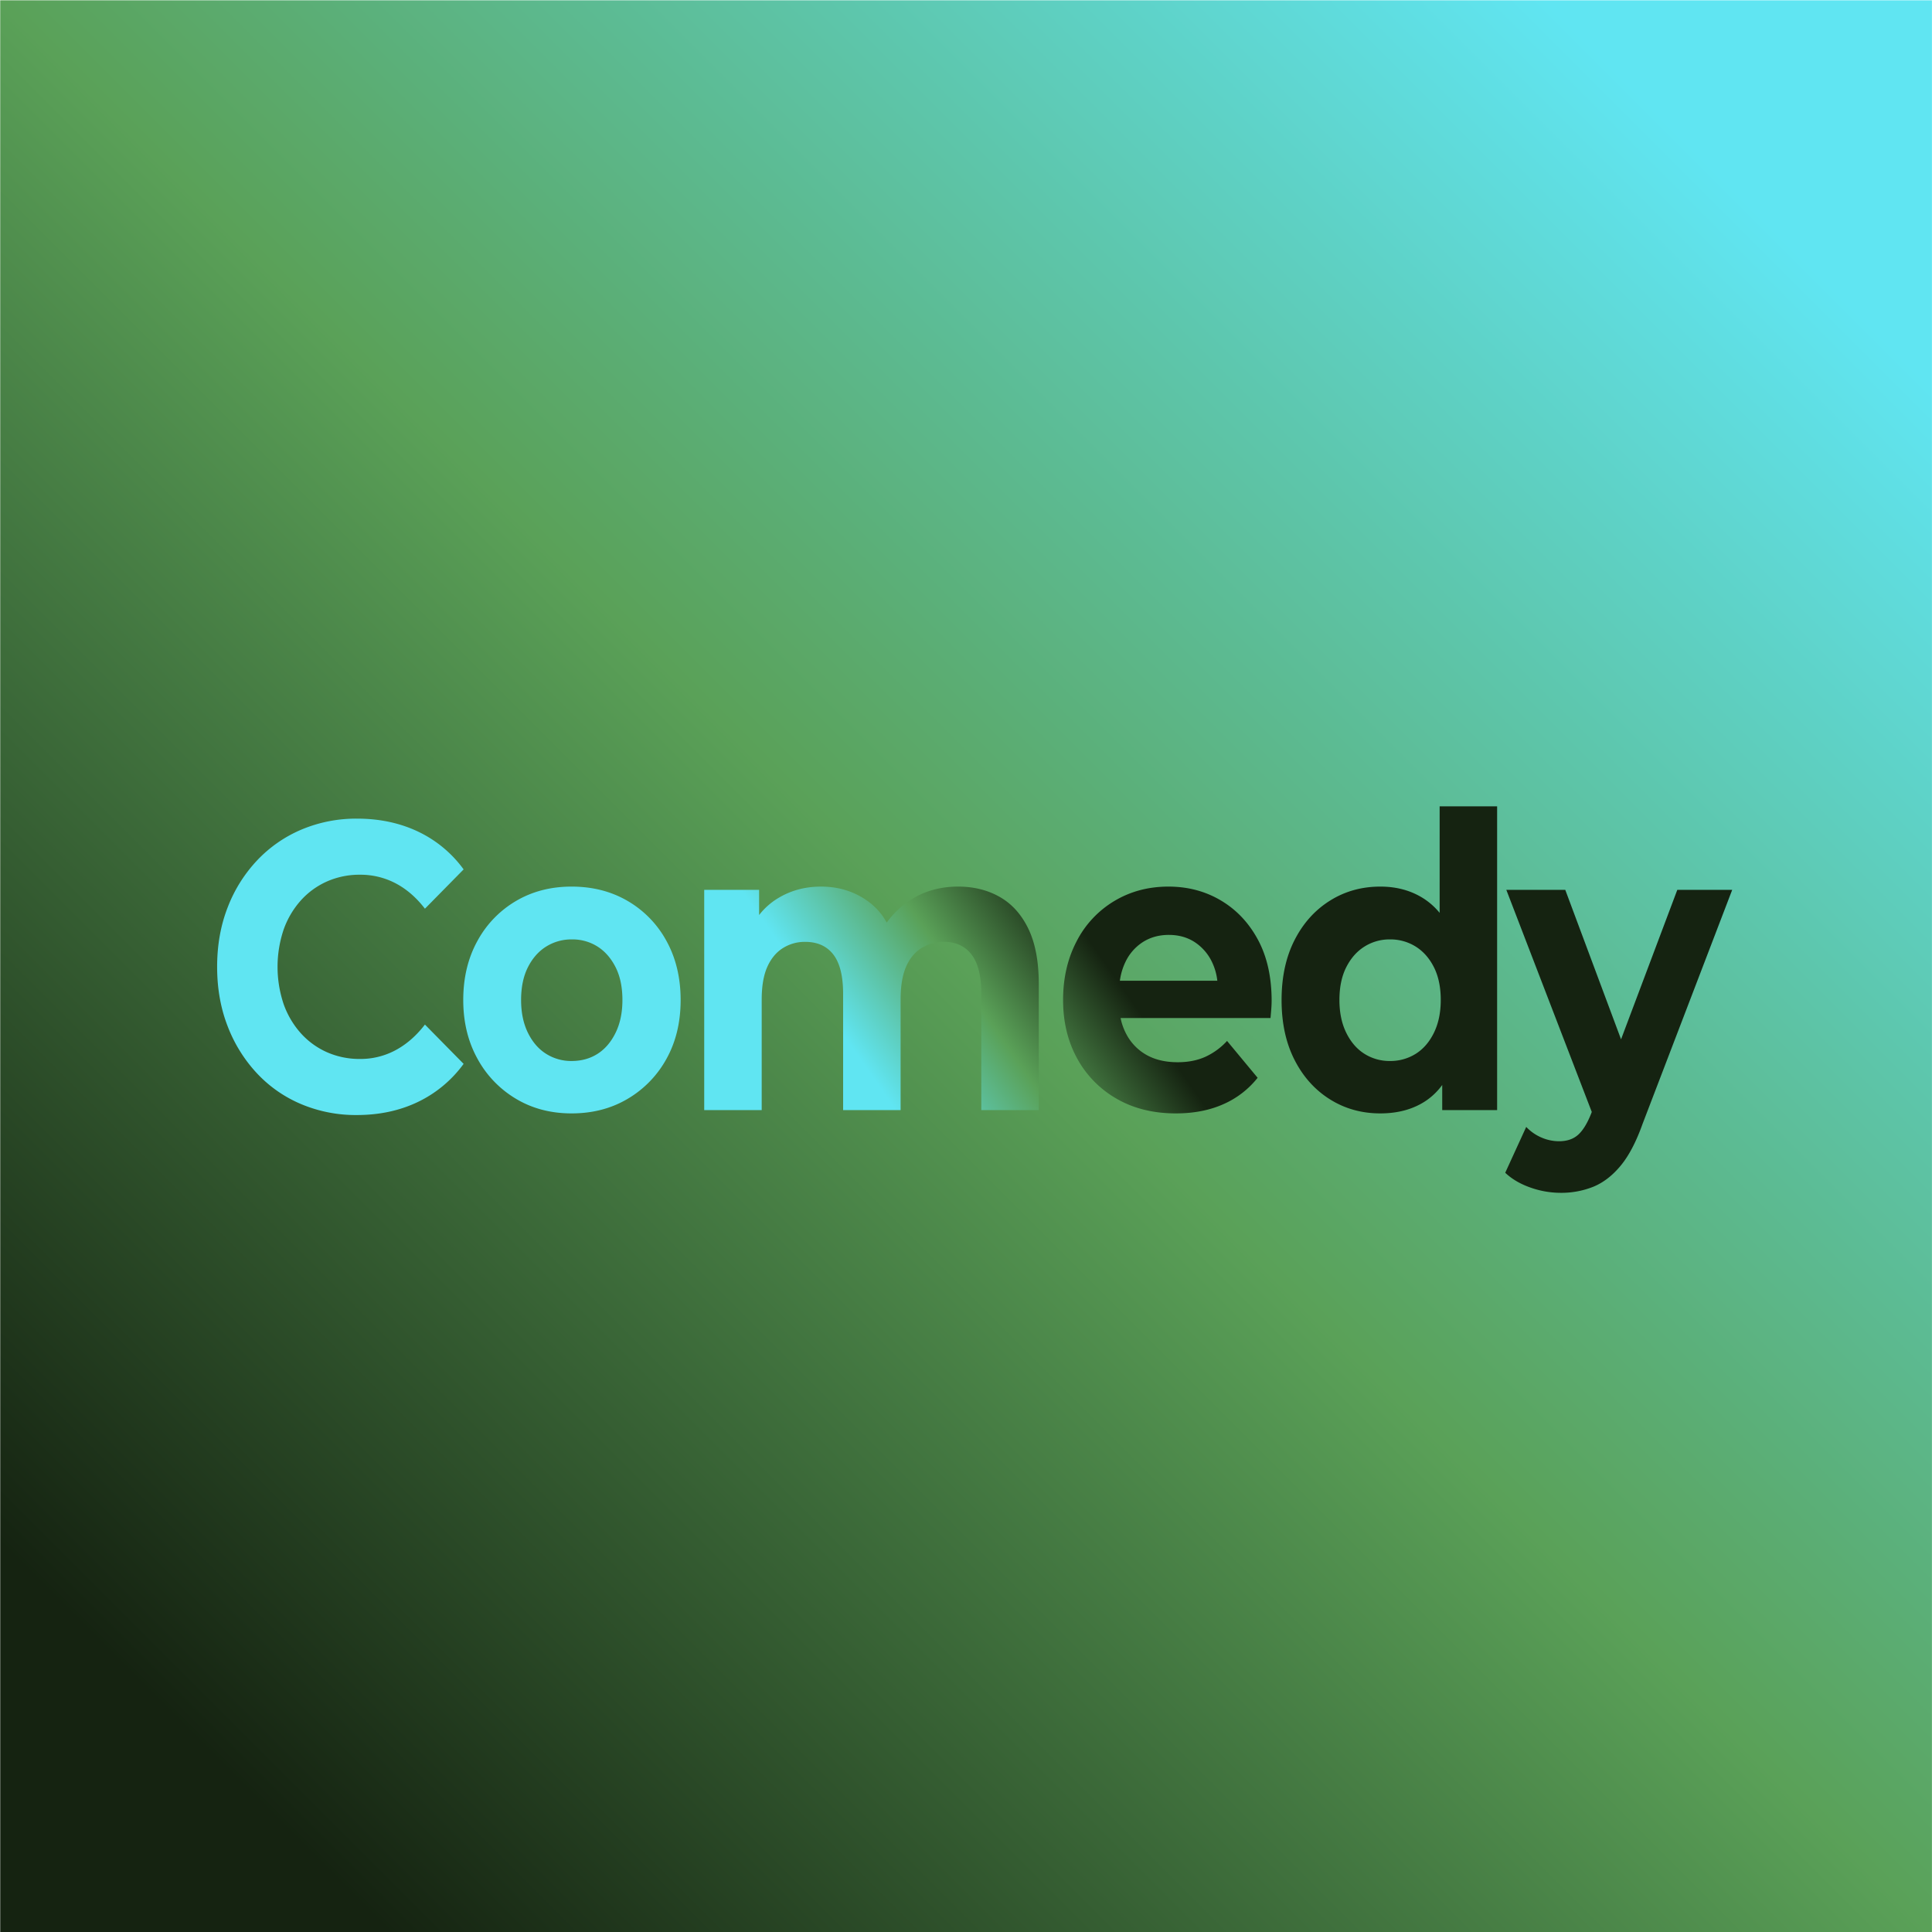 <svg xmlns="http://www.w3.org/2000/svg" xmlns:xlink="http://www.w3.org/1999/xlink" width="999.951" height="999.951" viewBox="0 0 1986 1986">
  <defs>
    <style>
      .cls-1 {
        fill: url(#linear-gradient);
      }

      .cls-2 {
        fill-rule: evenodd;
        fill: url(#linear-gradient-2);
      }
    </style>
    <linearGradient id="linear-gradient" x1="0.221" y1="1986.03" x2="1985.938" y2="0.313" gradientUnits="userSpaceOnUse">
      <stop offset="0.1" stop-color="#152311"/>
      <stop offset="0.5" stop-color="#5aa158"/>
      <stop offset="0.9" stop-color="#60e5f2"/>
    </linearGradient>
    <linearGradient id="linear-gradient-2" x1="1285.558" y1="828.906" x2="718.22" y2="1226.16" gradientUnits="userSpaceOnUse">
      <stop offset="0.31" stop-color="#152311"/>
      <stop offset="0.5" stop-color="#5aa158"/>
      <stop offset="0.69" stop-color="#60e5f2"/>
    </linearGradient>
  </defs>
  <rect id="Rounded_Rectangle_1" data-name="Rounded Rectangle 1" class="cls-1" x="0.219" y="0.313" width="1985.721" height="1985.717"/>
  <path id="Comedy" class="cls-2" d="M1780.61,914.745l-92.04,240.295q-9.855,27.78-22.54,43.14-12.69,15.345-28.02,21.67a88.26,88.26,0,0,1-33.9,6.31,93.094,93.094,0,0,1-31.06-5.47q-15.54-5.475-25.75-15.15l21.58-47.13a47.036,47.036,0,0,0,15.72,10.94,45.656,45.656,0,0,0,17.99,3.79q12.12,0,19.51-6.53t13.44-21.67l0.73-1.91-87.84-228.285h60.6l57.33,153.635,57.81-153.635h56.44ZM1482.53,1115.3a67.387,67.387,0,0,1-17.61,16.81q-19.125,12.405-46.02,12.41-28.785,0-51.88-14.52-23.115-14.52-36.36-40.61-13.275-26.085-13.26-61.44,0-35.355,13.26-61.442,13.245-26.088,36.36-40.611,23.085-14.519,51.88-14.518,25.755,0,45.08,12.625a70.6,70.6,0,0,1,15.9,14.374V828.9h59.09V1141.15h-56.44V1115.3Zm-8.52-121.017q-7.005-13.887-18.75-21.252a48.878,48.878,0,0,0-26.51-7.365,48.171,48.171,0,0,0-26.13,7.365q-11.745,7.368-18.75,21.252t-7.01,33.667q0,19.365,7.01,33.67t18.75,21.67a48.133,48.133,0,0,0,26.13,7.36,48.84,48.84,0,0,0,26.51-7.36q11.745-7.365,18.75-21.67t7.01-33.67Q1481.02,1008.18,1474.01,994.283Zm-167.97,52.187H1151.9a59.738,59.738,0,0,0,6.05,16.83,52.265,52.265,0,0,0,20.83,21.25q13.245,7.365,31.81,7.37,15.915,0,28.22-5.47a69.545,69.545,0,0,0,22.54-16.42l31.43,37.88a92.1,92.1,0,0,1-35.22,27.14q-21.225,9.465-48.86,9.47-34.845,0-60.98-15.15a105.821,105.821,0,0,1-40.53-41.45q-14.385-26.3-14.39-59.97t13.83-60.18a102.746,102.746,0,0,1,38.63-41.452q24.795-14.932,55.86-14.939,29.925,0,53.98,14.308t38.06,40.4q14.01,26.1,14.01,62.7c0,2.53-.13,5.41-0.37,8.63Q1306.41,1042.265,1306.04,1046.47Zm-60.22-57.658a50.3,50.3,0,0,0-17.8-20.41q-11.37-7.359-26.52-7.365t-26.7,7.365a49.416,49.416,0,0,0-17.99,20.62,63.982,63.982,0,0,0-5.63,19.148h100.17A59.478,59.478,0,0,0,1245.82,988.812Zm-237.1,32.828q0-27.36-10.035-40.4t-28.217-13.046a42.734,42.734,0,0,0-23.483,6.523q-10.226,6.529-15.718,19.358t-5.492,33.458v113.62H866.69V1021.64q0-27.36-10.036-40.4t-28.975-13.046a42.062,42.062,0,0,0-23.1,6.523q-10.226,6.529-15.907,19.358t-5.681,33.458v113.62H723.9V914.745h56.433V940.6a71.558,71.558,0,0,1,19.317-17.229q19.689-11.992,44.313-11.993,28.024,0,49.238,15.781a66.019,66.019,0,0,1,18.32,21.224,89.816,89.816,0,0,1,21.449-21.224q22.342-15.781,51.888-15.781,24.24,0,42.99,10.731t29.35,32.825q10.6,22.094,10.61,56.605v129.61h-59.09V1021.64ZM645.5,1129.37q-25.38,15.15-57.949,15.15-32.2,0-57.38-15.15a107.749,107.749,0,0,1-39.58-41.45q-14.4-26.3-14.392-59.97,0-34.1,14.392-60.39a106.307,106.307,0,0,1,39.58-41.242q25.183-14.932,57.38-14.939,32.569,0,57.949,14.939A105.989,105.989,0,0,1,685.27,967.56q14.39,26.306,14.392,60.39t-14.392,60.18A107.823,107.823,0,0,1,645.5,1129.37ZM632.813,994.283Q625.8,980.4,614.254,973.031a47.95,47.95,0,0,0-26.323-7.365,48.878,48.878,0,0,0-26.513,7.365q-11.743,7.368-18.748,21.252t-7.007,33.667q0,19.365,7.007,33.67t18.748,21.67a48.159,48.159,0,0,0,26.134,7.36q15.144,0,26.7-7.36t18.559-21.67q7-14.31,7.007-33.67Q639.82,1008.18,632.813,994.283ZM406.7,908.012a77.529,77.529,0,0,0-36.549-8.837,82.547,82.547,0,0,0-34.088,6.943,79.339,79.339,0,0,0-26.891,19.569,89.87,89.87,0,0,0-17.612,29.879,120.476,120.476,0,0,0,0,76.594,89.8,89.8,0,0,0,17.612,29.88,79.449,79.449,0,0,0,26.891,19.57,82.69,82.69,0,0,0,34.088,6.94,75.994,75.994,0,0,0,36.549-9.05q16.848-9.045,30.111-26.3l39.768,40.4a124.88,124.88,0,0,1-46.965,39.14q-28.032,13.455-62.872,13.46a144.681,144.681,0,0,1-57-11.15,132.636,132.636,0,0,1-45.639-31.77,148.717,148.717,0,0,1-30.111-48.4Q223.2,1027.115,223.2,993.862t10.794-61.021a147.145,147.145,0,0,1,30.3-48.4,134.791,134.791,0,0,1,45.829-31.773,144.682,144.682,0,0,1,57-11.152q34.459,0,62.493,13.257A123.109,123.109,0,0,1,476.582,893.7l-39.768,40.4Q423.551,916.853,406.7,908.012Z"/>
</svg>
